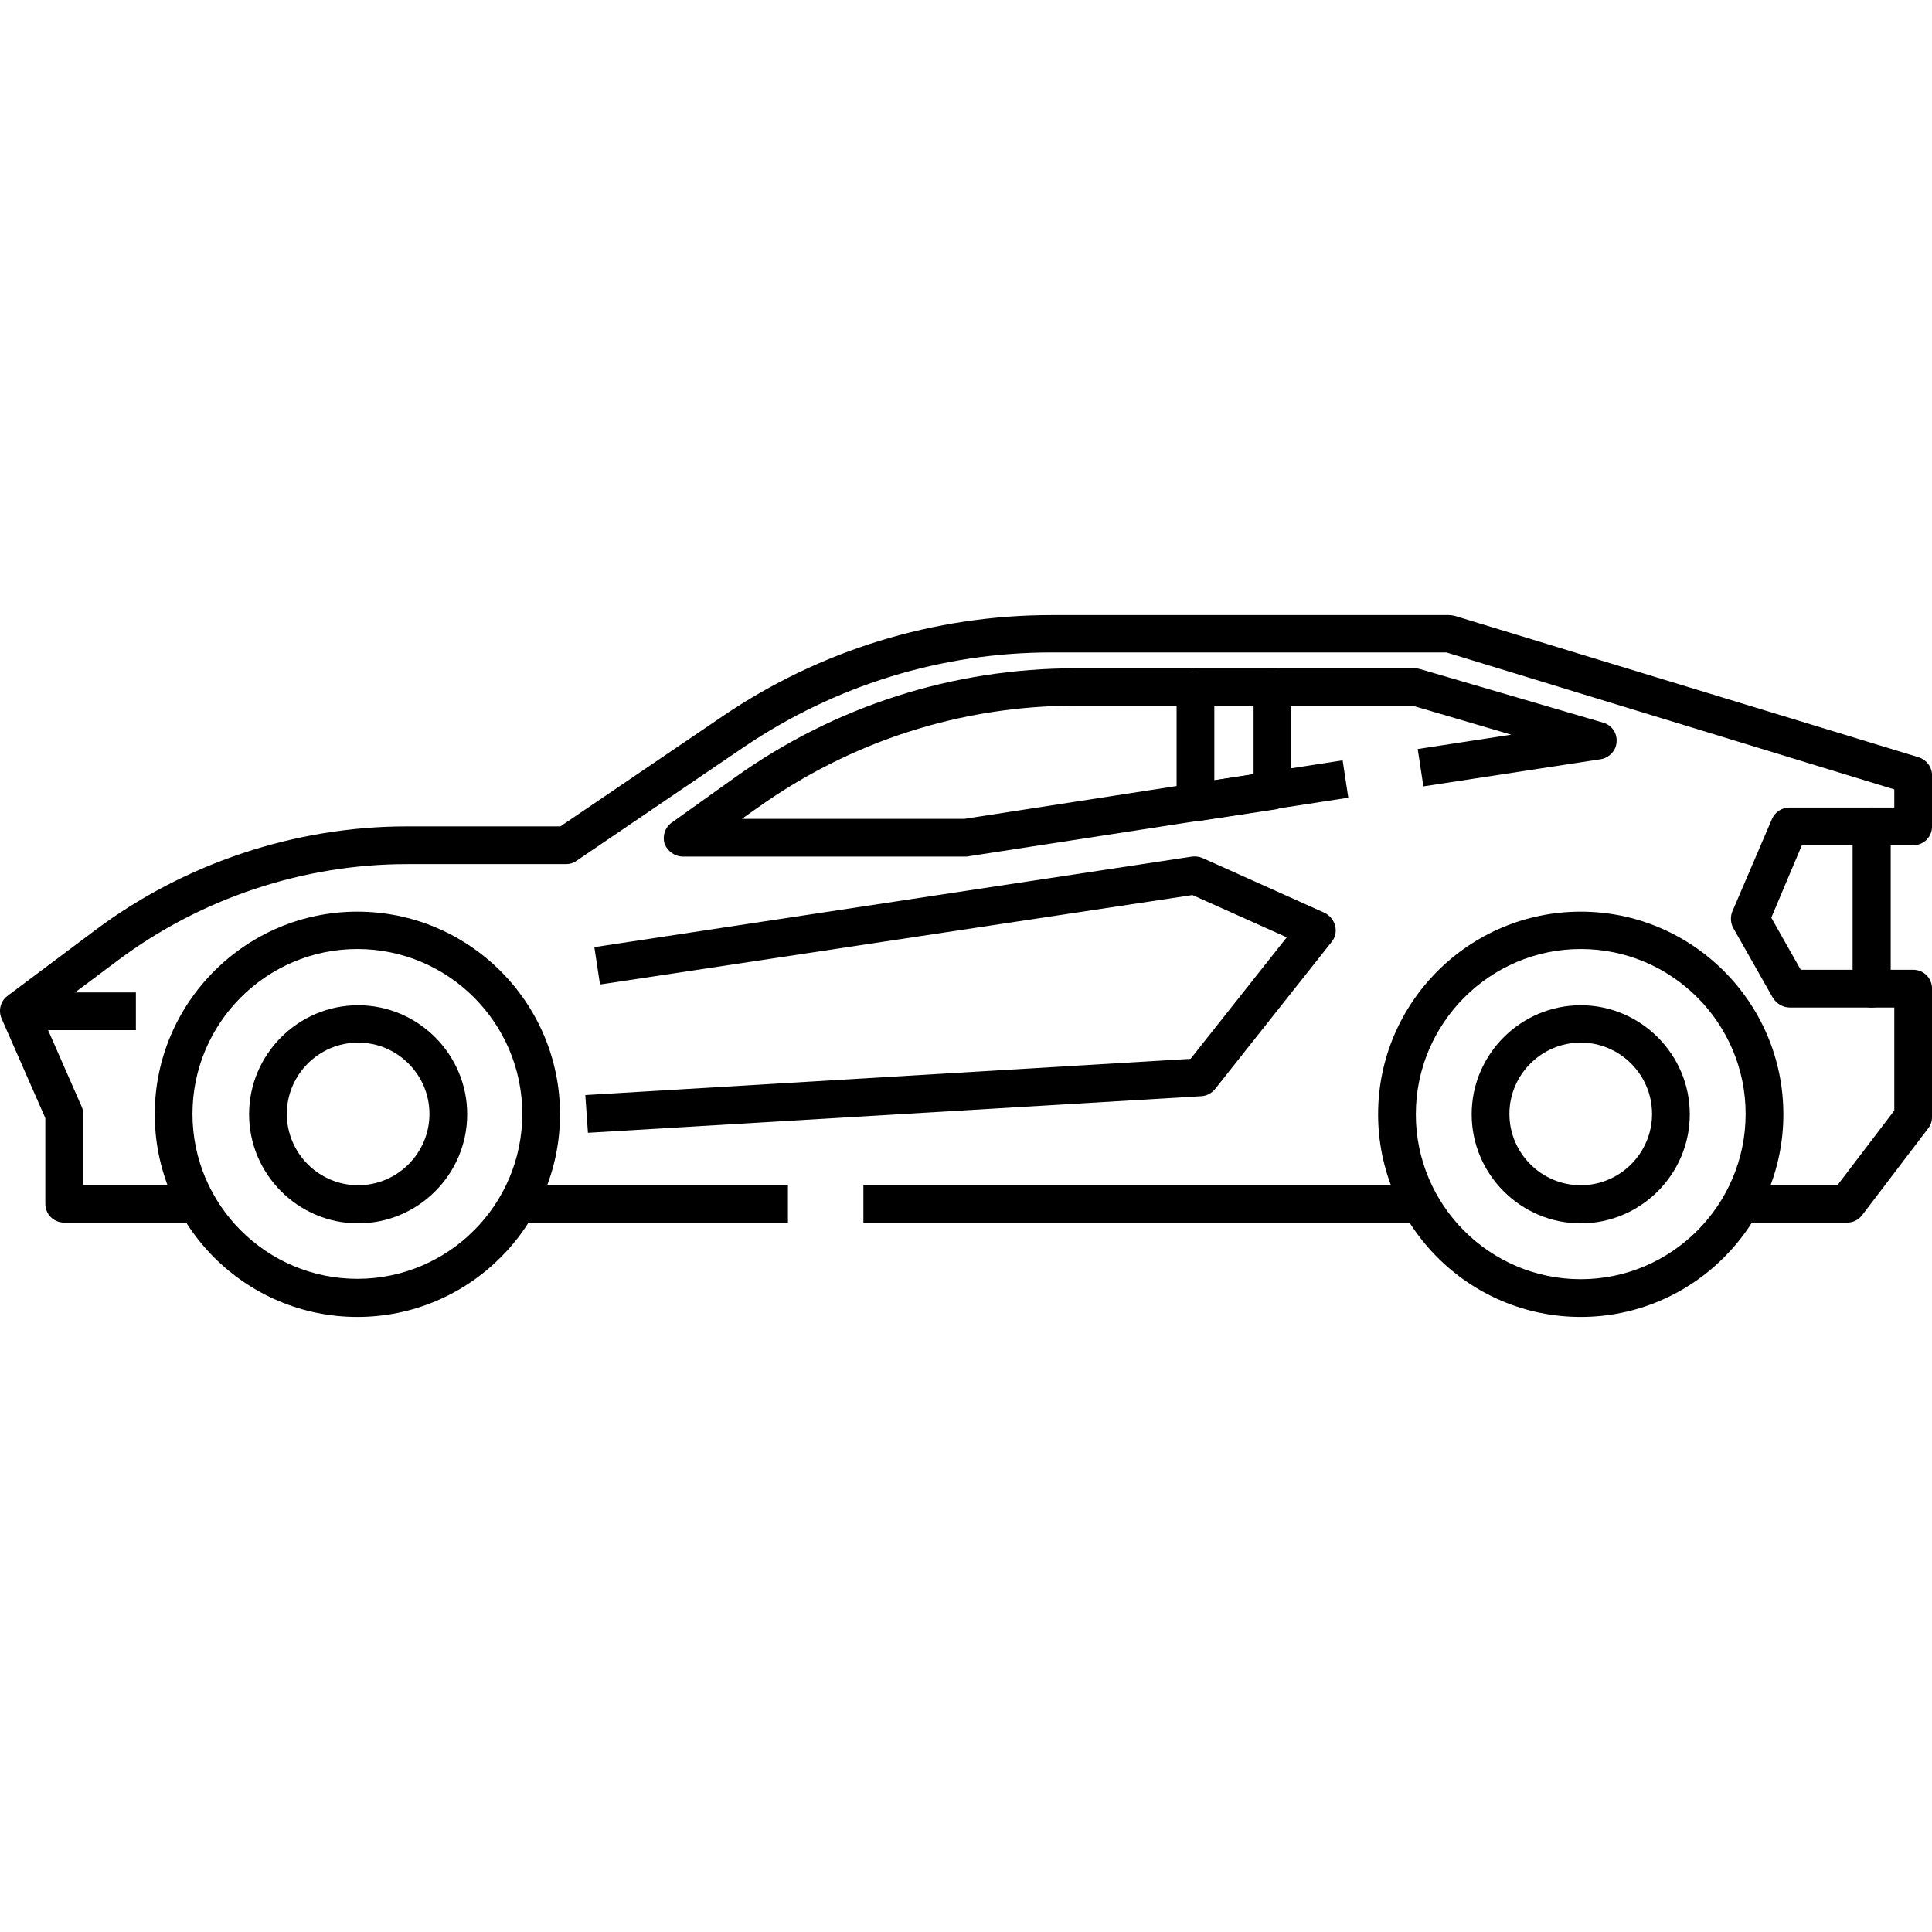 <svg xmlns="http://www.w3.org/2000/svg" version="1.1" xmlns:xlink="http://www.w3.org/1999/xlink" width="512" height="512" x="0" y="0" viewBox="0 0 512 512" style="enable-background:new 0 0 512 512" xml:space="preserve" class=""><g transform="matrix(-1,2.4492935982947064e-16,2.4492935982947064e-16,1,512.011,-1.1368683772161603e-13)"><path d="M417.3 349c-29.6 0-53.7-24.1-53.7-53.7s24.1-53.7 53.7-53.7 53.7 24.1 53.7 53.7-24.1 53.7-53.7 53.7zm0-97.5c-24.1 0-43.7 19.6-43.7 43.7s19.6 43.7 43.7 43.7 43.7-19.6 43.7-43.7-19.6-43.7-43.7-43.7zM93.1 349c-29.6 0-53.7-24.1-53.7-53.7s24.1-53.7 53.7-53.7 53.7 24.1 53.7 53.7S122.7 349 93.1 349zm0-97.5c-24.1 0-43.7 19.6-43.7 43.7S69 339 93.1 339s43.7-19.6 43.7-43.7-19.6-43.8-43.7-43.8z" fill="currentColor" opacity="1" data-original="currentColor" class=""></path><path d="M93.1 324.2c-15.9 0-28.9-13-28.9-28.9s13-28.9 28.9-28.9 28.9 13 28.9 28.9-13 28.9-28.9 28.9zm0-47.9c-10.4 0-18.9 8.5-18.9 18.9s8.5 18.9 18.9 18.9 18.9-8.5 18.9-18.9-8.5-18.9-18.9-18.9zM417.1 324.2c-15.9 0-28.9-13-28.9-28.9s13-28.9 28.9-28.9 28.9 13 28.9 28.9-13 28.9-28.9 28.9zm0-47.9c-10.4 0-18.9 8.5-18.9 18.9s8.5 18.9 18.9 18.9 18.9-8.5 18.9-18.9-8.5-18.9-18.9-18.9z" fill="currentColor" opacity="1" data-original="currentColor" class=""></path><path d="M495 324h-35.3v-10H490v-18.8c0-.7.1-1.4.4-2l10.4-23.7-19.9-14.9c-22-16.5-49.2-25.6-76.7-25.6H362c-1 0-2-.3-2.8-.9L314.9 198c-24.2-16.4-52.4-25.1-81.6-25.1H128.7L10 209.2v4.8h6c2.8 0 5 2.2 5 5v43c0 2.8-2.2 5-5 5h-6v27.3L25 314h25.6v10H22.5c-1.6 0-3-.7-4-2L1 299c-.7-.9-1-1.9-1-3v-34c0-2.8 2.2-5 5-5h6v-33H5c-2.8 0-5-2.2-5-5v-13.5c0-2.2 1.4-4.1 3.5-4.8l123-37.5c.5-.1 1-.2 1.5-.2h105.3c31.2 0 61.4 9.3 87.2 26.8l43 29.2h40.7c29.6 0 59 9.8 82.7 27.6l23.1 17.3c1.9 1.4 2.5 3.9 1.6 6L500 296.3V319c0 2.8-2.2 5-5 5z" fill="currentColor" opacity="1" data-original="currentColor" class=""></path><path d="M303.2 314h71.6v10h-71.6zM135.5 314h147.7v10H135.5zM37.7 267H16c-2.8 0-5-2.2-5-5v-43c0-2.8 2.2-5 5-5h21.8c2 0 3.8 1.2 4.6 3l10.5 24.5c.6 1.4.5 3.1-.2 4.4l-10.5 18.5c-1 1.6-2.7 2.6-4.5 2.6zM21 257h13.8l7.8-13.8-8.1-19.2H21zM331 227h-75c-.3 0-.5 0-.8-.1l-100.5-15.5 1.5-9.9L256.4 217h59l-4.1-2.9c-24.8-17.7-54-27.1-84.5-27.1h-89.1l-26.2 7.7 24.8 3.8-1.5 9.9-47-7.2c-2.3-.4-4.1-2.3-4.2-4.6-.2-2.3 1.3-4.5 3.6-5.1l48.5-14.2c.5-.1.9-.2 1.4-.2h89.8c32.6 0 63.8 10 90.3 28.9l16.8 12c1.8 1.3 2.5 3.5 1.9 5.6-.8 2-2.7 3.4-4.9 3.4z" fill="currentColor" opacity="1" data-original="currentColor" class=""></path><path d="M195.2 217.7c-.3 0-.5 0-.8-.1l-20.4-3.1c-2.4-.4-4.2-2.5-4.2-4.9V182c0-2.8 2.2-5 5-5h20.4c2.8 0 5 2.2 5 5v30.6c0 1.5-.6 2.8-1.7 3.8-.9.8-2.1 1.3-3.3 1.3zm-15.4-12.5 10.4 1.6V187h-10.4zM356.2 300.2l-162.6-9.7c-1.4-.1-2.7-.8-3.6-1.9l-30.9-39c-1-1.2-1.3-2.8-.9-4.3s1.4-2.7 2.8-3.4l32.3-14.5c.9-.4 1.8-.5 2.8-.4l158.4 24-1.5 9.9-157-23.7-25 11.2 25.5 32.2 160.4 9.6zM476 263h31v10h-31z" fill="currentColor" opacity="1" data-original="currentColor" class=""></path></g></svg>